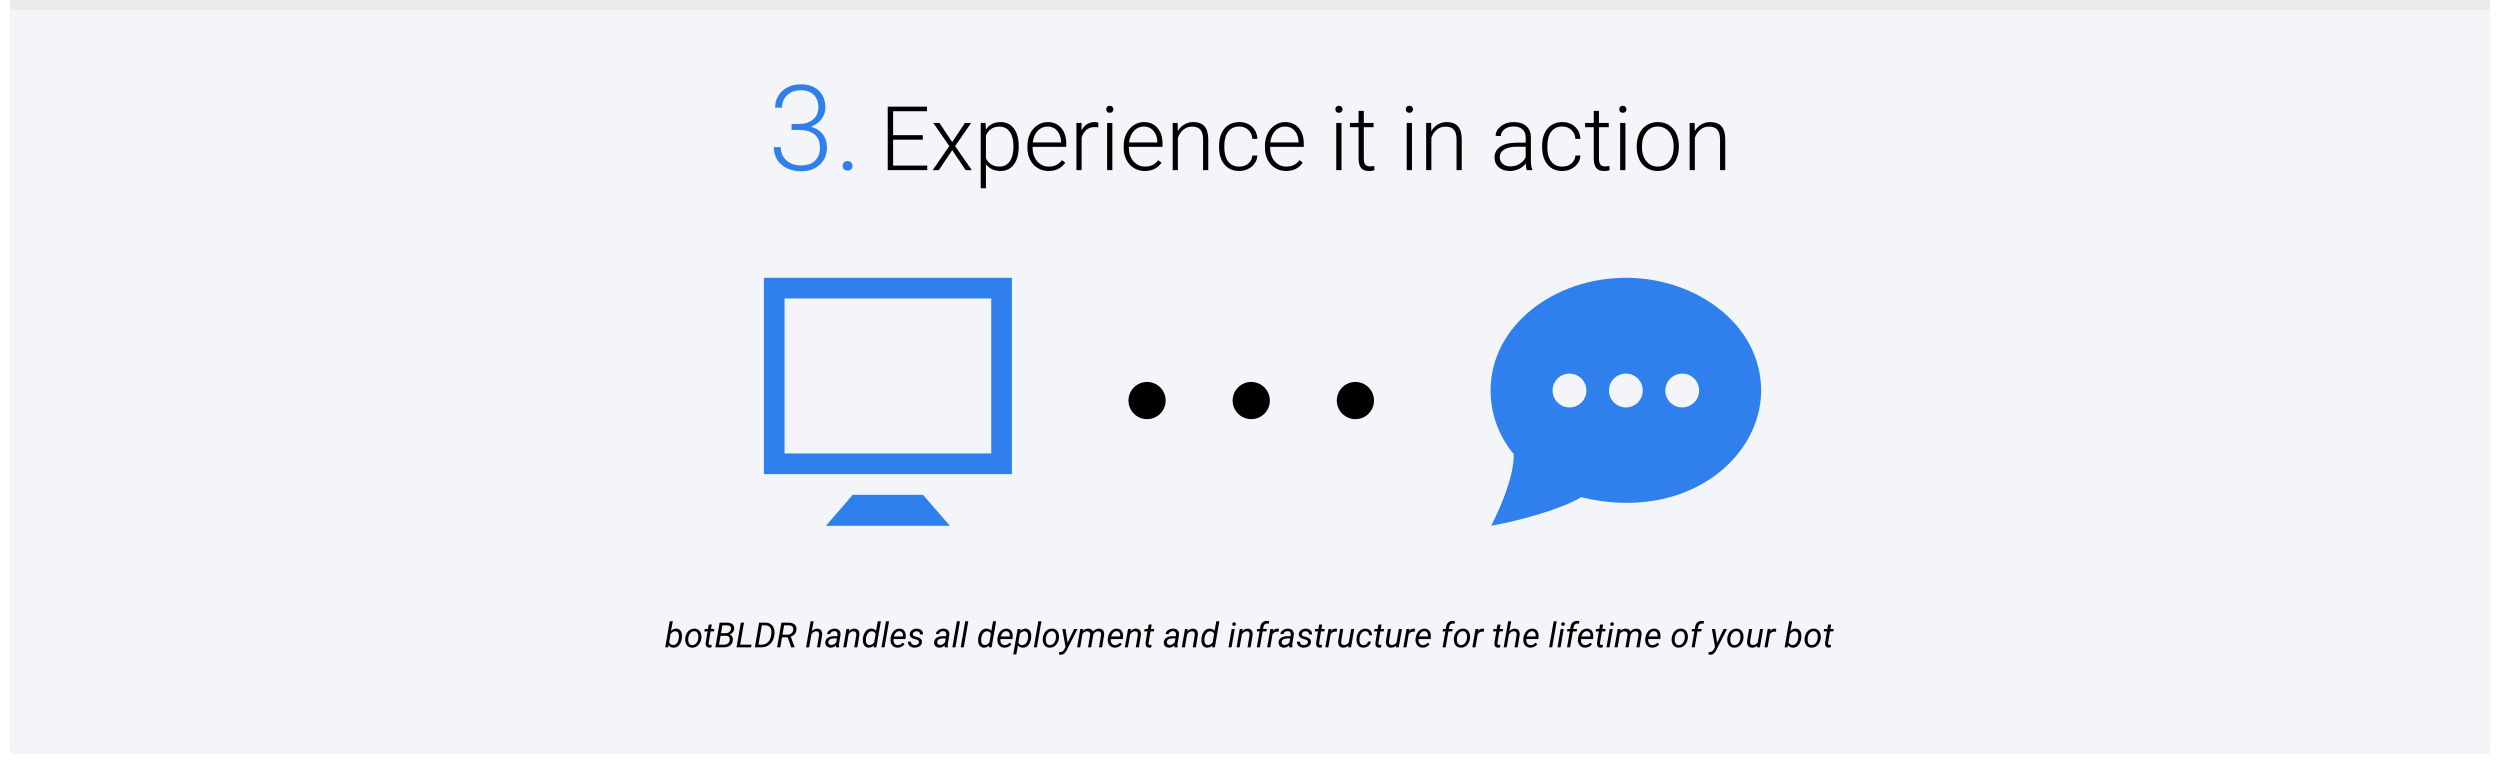 <svg width="1008" height="308" viewBox="0 0 1008 308" fill="none" xmlns="http://www.w3.org/2000/svg">
<rect width="1000" height="300" fill="black" fill-opacity="0" transform="translate(4)"/>
<rect width="1000" height="300" fill="#EBEBEB" transform="translate(4)"/>
<g filter="url(#filter0_d)">
<rect x="4" width="1000" height="300" fill="#F3F5F9"/>
</g>
<rect width="472" height="231" fill="black" fill-opacity="0" transform="translate(268 34)"/>
<path d="M274.925 257.336C274.834 258.092 274.626 258.774 274.303 259.38C273.979 259.986 273.587 260.435 273.127 260.727C272.667 261.018 272.156 261.157 271.596 261.144C270.702 261.125 270.039 260.79 269.606 260.139L269.354 261H268.212L270.037 250.5H271.274L270.529 254.424C271.122 253.768 271.842 253.449 272.689 253.467C273.4 253.485 273.954 253.747 274.351 254.253C274.747 254.759 274.957 255.456 274.979 256.345C274.984 256.636 274.97 256.919 274.938 257.192L274.925 257.336ZM273.749 256.618C273.763 255.953 273.651 255.445 273.414 255.094C273.177 254.738 272.815 254.551 272.327 254.533C271.557 254.515 270.905 254.902 270.372 255.695L269.818 258.915C270.092 259.667 270.604 260.052 271.356 260.07C271.84 260.089 272.261 259.945 272.621 259.64C272.986 259.334 273.261 258.908 273.448 258.361C273.635 257.81 273.735 257.229 273.749 256.618ZM280.018 253.467C280.637 253.476 281.168 253.645 281.61 253.973C282.052 254.301 282.378 254.754 282.588 255.333C282.802 255.907 282.875 256.536 282.807 257.22L282.793 257.37C282.706 258.09 282.492 258.742 282.15 259.325C281.809 259.904 281.367 260.355 280.824 260.679C280.282 261.002 279.687 261.155 279.04 261.137C278.425 261.128 277.894 260.959 277.447 260.631C277.005 260.303 276.682 259.856 276.477 259.291C276.271 258.726 276.199 258.104 276.258 257.425C276.326 256.659 276.534 255.971 276.88 255.36C277.226 254.75 277.671 254.278 278.213 253.945C278.76 253.608 279.361 253.449 280.018 253.467ZM277.502 257.432C277.47 257.719 277.47 258.017 277.502 258.327C277.548 258.865 277.707 259.293 277.98 259.612C278.258 259.931 278.628 260.098 279.088 260.111C279.498 260.125 279.876 260.025 280.223 259.811C280.569 259.592 280.861 259.264 281.098 258.826C281.335 258.389 281.487 257.903 281.556 257.37C281.592 256.951 281.599 256.598 281.576 256.311C281.521 255.759 281.355 255.324 281.077 255.005C280.799 254.686 280.43 254.517 279.97 254.499C279.332 254.485 278.789 254.736 278.343 255.251C277.896 255.766 277.62 256.44 277.516 257.274L277.502 257.432ZM286.997 251.812L286.683 253.604H288.029L287.858 254.581H286.519L285.746 259.182C285.732 259.3 285.73 259.41 285.739 259.51C285.771 259.865 285.965 260.043 286.32 260.043C286.471 260.043 286.671 260.02 286.922 259.975L286.826 261.007C286.53 261.089 286.229 261.13 285.924 261.13C285.432 261.121 285.062 260.941 284.816 260.59C284.57 260.234 284.475 259.758 284.529 259.161L285.281 254.581H283.976L284.146 253.604H285.452L285.767 251.812H286.997ZM288.433 261L290.162 251.047L293.081 251.054C294.097 251.054 294.858 251.282 295.364 251.737C295.87 252.193 296.091 252.829 296.027 253.645C295.945 254.597 295.346 255.315 294.229 255.798C294.676 255.971 295.009 256.267 295.228 256.687C295.451 257.106 295.542 257.568 295.501 258.074C295.433 258.972 295.073 259.685 294.421 260.214C293.769 260.738 292.926 261 291.892 261H288.433ZM290.524 256.345L289.902 259.927L291.933 259.934C292.552 259.934 293.072 259.767 293.491 259.435C293.91 259.102 294.154 258.653 294.223 258.088C294.286 257.55 294.193 257.131 293.942 256.83C293.692 256.529 293.298 256.37 292.76 256.352L290.524 256.345ZM290.709 255.292L292.562 255.299C293.14 255.299 293.628 255.151 294.024 254.854C294.425 254.558 294.66 254.15 294.729 253.631C294.788 253.148 294.692 252.783 294.441 252.537C294.195 252.291 293.785 252.157 293.211 252.134L291.256 252.127L290.709 255.292ZM298.44 259.927H303.021L302.829 261H296.964L298.693 251.047H299.985L298.44 259.927ZM304.347 261L306.076 251.047L308.66 251.054C309.471 251.054 310.169 251.257 310.752 251.662C311.34 252.068 311.761 252.628 312.017 253.344C312.272 254.055 312.347 254.852 312.242 255.736L312.174 256.235C311.973 257.685 311.41 258.842 310.485 259.708C309.56 260.569 308.398 261 306.999 261H304.347ZM307.17 252.127L305.816 259.927L307.081 259.934C308.047 259.934 308.865 259.633 309.535 259.031C310.21 258.43 310.647 257.605 310.848 256.557C311.007 255.718 311.062 255.005 311.012 254.417C310.943 253.711 310.709 253.159 310.308 252.763C309.907 252.362 309.369 252.152 308.694 252.134L307.17 252.127ZM317.608 256.974H315.312L314.614 261H313.322L315.052 251.047L318.046 251.054C319.09 251.058 319.885 251.323 320.432 251.847C320.979 252.371 321.209 253.084 321.122 253.986C321.072 254.611 320.844 255.16 320.438 255.634C320.037 256.108 319.502 256.465 318.832 256.707L320.377 260.911L320.37 261H319.003L317.608 256.974ZM315.496 255.9L317.383 255.907C318.039 255.907 318.593 255.734 319.044 255.388C319.495 255.037 319.759 254.57 319.837 253.986C319.905 253.417 319.791 252.97 319.495 252.646C319.199 252.323 318.748 252.152 318.142 252.134L316.152 252.127L315.496 255.9ZM327.315 254.506C327.963 253.799 328.708 253.455 329.551 253.474C330.243 253.483 330.756 253.722 331.089 254.191C331.426 254.656 331.551 255.31 331.465 256.153L330.658 261H329.421L330.234 256.133C330.262 255.91 330.264 255.702 330.241 255.511C330.164 254.873 329.788 254.547 329.113 254.533C328.357 254.515 327.705 254.911 327.158 255.723L326.242 261H325.005L326.83 250.5H328.067L327.315 254.506ZM337.077 261C337.045 260.868 337.029 260.738 337.029 260.61L337.05 260.221C336.371 260.85 335.651 261.155 334.89 261.137C334.238 261.128 333.707 260.923 333.297 260.521C332.891 260.116 332.707 259.61 332.743 259.004C332.789 258.22 333.131 257.609 333.769 257.172C334.411 256.73 335.254 256.509 336.298 256.509L337.59 256.516L337.672 255.928C337.717 255.486 337.631 255.137 337.412 254.882C337.198 254.622 336.874 254.488 336.441 254.479C336.018 254.469 335.642 254.574 335.313 254.793C334.99 255.007 334.792 255.292 334.719 255.647L333.475 255.654C333.516 255.221 333.684 254.839 333.98 254.506C334.277 254.169 334.657 253.909 335.122 253.727C335.587 253.54 336.068 253.451 336.564 253.46C337.335 253.478 337.934 253.713 338.362 254.164C338.791 254.611 338.971 255.205 338.902 255.948L338.301 259.612L338.267 260.139C338.257 260.389 338.285 260.638 338.349 260.884L338.335 261H337.077ZM335.136 260.043C335.532 260.052 335.906 259.959 336.257 259.763C336.612 259.562 336.918 259.286 337.173 258.936L337.439 257.411L336.503 257.404C335.724 257.404 335.127 257.527 334.712 257.773C334.297 258.02 334.062 258.368 334.008 258.819C333.967 259.166 334.047 259.455 334.247 259.688C334.452 259.915 334.748 260.034 335.136 260.043ZM342.471 253.597L342.293 254.533C342.958 253.804 343.715 253.449 344.562 253.467C345.26 253.485 345.775 253.727 346.107 254.191C346.44 254.656 346.563 255.31 346.477 256.153L345.67 261H344.433L345.246 256.133C345.273 255.91 345.276 255.702 345.253 255.511C345.175 254.873 344.799 254.547 344.125 254.533C343.382 254.52 342.73 254.916 342.17 255.723L341.254 261H340.017L341.302 253.604L342.471 253.597ZM347.933 257.288C348.024 256.536 348.231 255.857 348.555 255.251C348.878 254.645 349.277 254.191 349.751 253.891C350.225 253.59 350.747 253.446 351.316 253.46C352.141 253.478 352.775 253.779 353.217 254.362L353.928 250.5H355.165L353.347 261H352.219L352.349 260.207C351.765 260.845 351.045 261.155 350.188 261.137C349.505 261.118 348.96 260.852 348.555 260.337C348.149 259.817 347.93 259.122 347.898 258.252C347.885 257.983 347.896 257.662 347.933 257.288ZM349.122 257.999C349.108 258.651 349.225 259.157 349.471 259.517C349.717 259.877 350.077 260.061 350.551 260.07C351.266 260.102 351.902 259.742 352.458 258.99L353.046 255.572C352.772 254.898 352.276 254.551 351.556 254.533C351.068 254.52 350.637 254.668 350.264 254.978C349.895 255.283 349.612 255.714 349.416 256.27C349.225 256.821 349.127 257.397 349.122 257.999ZM356.642 261H355.411L357.229 250.5H358.467L356.642 261ZM361.864 261.137C360.944 261.118 360.224 260.779 359.704 260.118C359.185 259.457 358.966 258.612 359.048 257.582L359.082 257.288C359.16 256.554 359.376 255.884 359.731 255.278C360.091 254.672 360.529 254.216 361.044 253.911C361.559 253.601 362.115 253.453 362.712 253.467C363.473 253.485 364.07 253.738 364.503 254.226C364.936 254.713 365.173 255.374 365.214 256.208C365.228 256.504 365.218 256.8 365.187 257.097L365.111 257.664H360.278C360.196 258.334 360.306 258.904 360.606 259.373C360.912 259.842 361.365 260.086 361.967 260.104C362.696 260.123 363.37 259.795 363.99 259.12L364.701 259.722C364.391 260.168 363.99 260.519 363.498 260.774C363.01 261.025 362.466 261.146 361.864 261.137ZM362.65 254.499C362.14 254.485 361.693 254.659 361.311 255.019C360.932 255.379 360.632 255.914 360.408 256.625L364.004 256.632L364.031 256.522C364.104 255.948 364.011 255.472 363.751 255.094C363.496 254.711 363.129 254.513 362.65 254.499ZM370.505 258.997C370.573 258.487 370.293 258.127 369.664 257.917L368.379 257.541C367.294 257.167 366.77 256.548 366.807 255.682C366.839 255.03 367.135 254.497 367.695 254.082C368.26 253.663 368.924 253.458 369.685 253.467C370.432 253.476 371.038 253.695 371.503 254.123C371.972 254.547 372.198 255.101 372.18 255.784L370.949 255.777C370.958 255.408 370.842 255.107 370.601 254.875C370.359 254.643 370.038 254.522 369.637 254.513C369.208 254.504 368.839 254.608 368.529 254.827C368.242 255.032 368.076 255.301 368.03 255.634C367.971 256.062 368.233 256.374 368.816 256.57L369.438 256.741C370.286 256.96 370.888 257.245 371.243 257.596C371.599 257.947 371.763 258.382 371.735 258.901C371.708 259.362 371.558 259.763 371.284 260.104C371.011 260.446 370.646 260.708 370.19 260.891C369.735 261.068 369.249 261.15 368.734 261.137C367.951 261.128 367.303 260.9 366.793 260.453C366.283 260.002 366.036 259.423 366.055 258.717L367.292 258.724C367.292 259.138 367.424 259.471 367.688 259.722C367.953 259.972 368.315 260.098 368.775 260.098C369.227 260.107 369.616 260.013 369.944 259.817C370.272 259.617 370.459 259.343 370.505 258.997ZM380.95 261C380.918 260.868 380.902 260.738 380.902 260.61L380.923 260.221C380.244 260.85 379.524 261.155 378.763 261.137C378.111 261.128 377.58 260.923 377.17 260.521C376.764 260.116 376.58 259.61 376.616 259.004C376.662 258.22 377.004 257.609 377.642 257.172C378.284 256.73 379.127 256.509 380.171 256.509L381.463 256.516L381.545 255.928C381.59 255.486 381.504 255.137 381.285 254.882C381.071 254.622 380.747 254.488 380.314 254.479C379.891 254.469 379.515 254.574 379.187 254.793C378.863 255.007 378.665 255.292 378.592 255.647L377.348 255.654C377.389 255.221 377.557 254.839 377.854 254.506C378.15 254.169 378.53 253.909 378.995 253.727C379.46 253.54 379.941 253.451 380.438 253.46C381.208 253.478 381.807 253.713 382.235 254.164C382.664 254.611 382.844 255.205 382.775 255.948L382.174 259.612L382.14 260.139C382.131 260.389 382.158 260.638 382.222 260.884L382.208 261H380.95ZM379.009 260.043C379.405 260.052 379.779 259.959 380.13 259.763C380.485 259.562 380.791 259.286 381.046 258.936L381.312 257.411L380.376 257.404C379.597 257.404 379 257.527 378.585 257.773C378.17 258.02 377.936 258.368 377.881 258.819C377.84 259.166 377.92 259.455 378.12 259.688C378.325 259.915 378.621 260.034 379.009 260.043ZM385.229 261H383.999L385.817 250.5H387.055L385.229 261ZM388.593 261H387.362L389.181 250.5H390.418L388.593 261ZM394.403 257.288C394.494 256.536 394.702 255.857 395.025 255.251C395.349 254.645 395.748 254.191 396.222 253.891C396.696 253.59 397.217 253.446 397.787 253.46C398.612 253.478 399.245 253.779 399.688 254.362L400.398 250.5H401.636L399.817 261H398.689L398.819 260.207C398.236 260.845 397.516 261.155 396.659 261.137C395.976 261.118 395.431 260.852 395.025 260.337C394.62 259.817 394.401 259.122 394.369 258.252C394.355 257.983 394.367 257.662 394.403 257.288ZM395.593 257.999C395.579 258.651 395.695 259.157 395.941 259.517C396.188 259.877 396.548 260.061 397.021 260.07C397.737 260.102 398.373 259.742 398.929 258.99L399.517 255.572C399.243 254.898 398.746 254.551 398.026 254.533C397.539 254.52 397.108 254.668 396.734 254.978C396.365 255.283 396.083 255.714 395.887 256.27C395.695 256.821 395.597 257.397 395.593 257.999ZM404.972 261.137C404.051 261.118 403.331 260.779 402.812 260.118C402.292 259.457 402.073 258.612 402.155 257.582L402.189 257.288C402.267 256.554 402.483 255.884 402.839 255.278C403.199 254.672 403.636 254.216 404.151 253.911C404.666 253.601 405.222 253.453 405.819 253.467C406.58 253.485 407.177 253.738 407.61 254.226C408.043 254.713 408.28 255.374 408.321 256.208C408.335 256.504 408.326 256.8 408.294 257.097L408.219 257.664H403.386C403.304 258.334 403.413 258.904 403.714 259.373C404.019 259.842 404.473 260.086 405.074 260.104C405.803 260.123 406.478 259.795 407.098 259.12L407.809 259.722C407.499 260.168 407.098 260.519 406.605 260.774C406.118 261.025 405.573 261.146 404.972 261.137ZM405.758 254.499C405.247 254.485 404.801 254.659 404.418 255.019C404.04 255.379 403.739 255.914 403.516 256.625L407.111 256.632L407.139 256.522C407.212 255.948 407.118 255.472 406.858 255.094C406.603 254.711 406.236 254.513 405.758 254.499ZM415.731 257.336C415.64 258.088 415.438 258.765 415.123 259.366C414.809 259.968 414.419 260.419 413.954 260.72C413.489 261.016 412.974 261.157 412.409 261.144C411.552 261.125 410.896 260.836 410.44 260.275L409.777 263.844H408.54L410.317 253.604L411.438 253.597L411.302 254.424C411.912 253.768 412.644 253.449 413.496 253.467C414.207 253.485 414.761 253.747 415.157 254.253C415.554 254.759 415.763 255.456 415.786 256.345C415.791 256.636 415.779 256.919 415.752 257.192L415.731 257.336ZM414.515 257.192L414.549 256.618C414.549 255.953 414.421 255.445 414.166 255.094C413.915 254.738 413.551 254.551 413.072 254.533C412.357 254.515 411.739 254.854 411.22 255.552L410.598 259.1C410.876 259.756 411.375 260.093 412.095 260.111C412.71 260.125 413.232 259.886 413.66 259.394C414.093 258.897 414.378 258.163 414.515 257.192ZM418.069 261H416.839L418.657 250.5H419.895L418.069 261ZM424.201 253.467C424.821 253.476 425.352 253.645 425.794 253.973C426.236 254.301 426.562 254.754 426.771 255.333C426.986 255.907 427.059 256.536 426.99 257.22L426.977 257.37C426.89 258.09 426.676 258.742 426.334 259.325C425.992 259.904 425.55 260.355 425.008 260.679C424.465 261.002 423.871 261.155 423.224 261.137C422.608 261.128 422.077 260.959 421.631 260.631C421.189 260.303 420.865 259.856 420.66 259.291C420.455 258.726 420.382 258.104 420.441 257.425C420.51 256.659 420.717 255.971 421.063 255.36C421.41 254.75 421.854 254.278 422.396 253.945C422.943 253.608 423.545 253.449 424.201 253.467ZM421.686 257.432C421.654 257.719 421.654 258.017 421.686 258.327C421.731 258.865 421.891 259.293 422.164 259.612C422.442 259.931 422.811 260.098 423.271 260.111C423.682 260.125 424.06 260.025 424.406 259.811C424.753 259.592 425.044 259.264 425.281 258.826C425.518 258.389 425.671 257.903 425.739 257.37C425.776 256.951 425.783 256.598 425.76 256.311C425.705 255.759 425.539 255.324 425.261 255.005C424.983 254.686 424.614 254.517 424.153 254.499C423.515 254.485 422.973 254.736 422.526 255.251C422.08 255.766 421.804 256.44 421.699 257.274L421.686 257.432ZM430.456 259.134L433.088 253.604H434.455L430.066 262.23C429.456 263.429 428.672 264.021 427.715 264.008C427.546 264.003 427.298 263.962 426.97 263.885L427.079 262.859L427.4 262.894C427.792 262.912 428.13 262.823 428.412 262.627C428.699 262.436 428.952 262.123 429.171 261.69L429.615 260.843L428.337 253.604H429.629L430.456 259.134ZM436.738 253.597L436.581 254.424C437.201 253.768 437.951 253.449 438.83 253.467C439.299 253.476 439.696 253.583 440.02 253.788C440.348 253.993 440.573 254.283 440.696 254.656C441.389 253.845 442.207 253.449 443.15 253.467C443.889 253.485 444.433 253.733 444.784 254.212C445.135 254.69 445.265 255.333 445.174 256.14L444.36 261H443.13L443.937 256.126C443.964 255.889 443.964 255.673 443.937 255.477C443.85 254.857 443.444 254.54 442.72 254.526C442.269 254.517 441.858 254.659 441.489 254.95C441.125 255.237 440.89 255.616 440.785 256.085L439.944 261H438.7L439.521 256.133C439.58 255.627 439.502 255.237 439.288 254.964C439.078 254.69 438.75 254.549 438.304 254.54C437.534 254.522 436.921 254.873 436.465 255.593L435.528 261H434.291L435.576 253.604L436.738 253.597ZM449.474 261.137C448.553 261.118 447.833 260.779 447.313 260.118C446.794 259.457 446.575 258.612 446.657 257.582L446.691 257.288C446.769 256.554 446.985 255.884 447.341 255.278C447.701 254.672 448.138 254.216 448.653 253.911C449.168 253.601 449.724 253.453 450.321 253.467C451.082 253.485 451.679 253.738 452.112 254.226C452.545 254.713 452.782 255.374 452.823 256.208C452.837 256.504 452.828 256.8 452.796 257.097L452.721 257.664H447.888C447.806 258.334 447.915 258.904 448.216 259.373C448.521 259.842 448.975 260.086 449.576 260.104C450.305 260.123 450.98 259.795 451.6 259.12L452.311 259.722C452.001 260.168 451.6 260.519 451.107 260.774C450.62 261.025 450.075 261.146 449.474 261.137ZM450.26 254.499C449.749 254.485 449.303 254.659 448.92 255.019C448.542 255.379 448.241 255.914 448.018 256.625L451.613 256.632L451.641 256.522C451.714 255.948 451.62 255.472 451.36 255.094C451.105 254.711 450.738 254.513 450.26 254.499ZM455.988 253.597L455.811 254.533C456.476 253.804 457.232 253.449 458.08 253.467C458.777 253.485 459.292 253.727 459.625 254.191C459.958 254.656 460.081 255.31 459.994 256.153L459.188 261H457.95L458.764 256.133C458.791 255.91 458.793 255.702 458.771 255.511C458.693 254.873 458.317 254.547 457.643 254.533C456.9 254.52 456.248 254.916 455.688 255.723L454.771 261H453.534L454.819 253.604L455.988 253.597ZM464.362 251.812L464.048 253.604H465.395L465.224 254.581H463.884L463.111 259.182C463.098 259.3 463.095 259.41 463.104 259.51C463.136 259.865 463.33 260.043 463.686 260.043C463.836 260.043 464.036 260.02 464.287 259.975L464.191 261.007C463.895 261.089 463.594 261.13 463.289 261.13C462.797 261.121 462.428 260.941 462.182 260.59C461.936 260.234 461.84 259.758 461.895 259.161L462.646 254.581H461.341L461.512 253.604H462.817L463.132 251.812H464.362ZM473.563 261C473.532 260.868 473.516 260.738 473.516 260.61L473.536 260.221C472.857 260.85 472.137 261.155 471.376 261.137C470.724 261.128 470.193 260.923 469.783 260.521C469.378 260.116 469.193 259.61 469.229 259.004C469.275 258.22 469.617 257.609 470.255 257.172C470.897 256.73 471.741 256.509 472.784 256.509L474.076 256.516L474.158 255.928C474.204 255.486 474.117 255.137 473.898 254.882C473.684 254.622 473.361 254.488 472.928 254.479C472.504 254.469 472.128 254.574 471.8 254.793C471.476 255.007 471.278 255.292 471.205 255.647L469.961 255.654C470.002 255.221 470.171 254.839 470.467 254.506C470.763 254.169 471.144 253.909 471.608 253.727C472.073 253.54 472.554 253.451 473.051 253.46C473.821 253.478 474.42 253.713 474.849 254.164C475.277 254.611 475.457 255.205 475.389 255.948L474.787 259.612L474.753 260.139C474.744 260.389 474.771 260.638 474.835 260.884L474.821 261H473.563ZM471.622 260.043C472.019 260.052 472.392 259.959 472.743 259.763C473.099 259.562 473.404 259.286 473.659 258.936L473.926 257.411L472.989 257.404C472.21 257.404 471.613 257.527 471.198 257.773C470.784 258.02 470.549 258.368 470.494 258.819C470.453 259.166 470.533 259.455 470.733 259.688C470.938 259.915 471.235 260.034 471.622 260.043ZM478.957 253.597L478.779 254.533C479.445 253.804 480.201 253.449 481.049 253.467C481.746 253.485 482.261 253.727 482.594 254.191C482.926 254.656 483.049 255.31 482.963 256.153L482.156 261H480.919L481.732 256.133C481.76 255.91 481.762 255.702 481.739 255.511C481.662 254.873 481.286 254.547 480.611 254.533C479.868 254.52 479.217 254.916 478.656 255.723L477.74 261H476.503L477.788 253.604L478.957 253.597ZM484.419 257.288C484.51 256.536 484.717 255.857 485.041 255.251C485.365 254.645 485.763 254.191 486.237 253.891C486.711 253.59 487.233 253.446 487.803 253.46C488.628 253.478 489.261 253.779 489.703 254.362L490.414 250.5H491.651L489.833 261H488.705L488.835 260.207C488.252 260.845 487.532 261.155 486.675 261.137C485.991 261.118 485.447 260.852 485.041 260.337C484.635 259.817 484.417 259.122 484.385 258.252C484.371 257.983 484.382 257.662 484.419 257.288ZM485.608 257.999C485.595 258.651 485.711 259.157 485.957 259.517C486.203 259.877 486.563 260.061 487.037 260.07C487.753 260.102 488.388 259.742 488.944 258.99L489.532 255.572C489.259 254.898 488.762 254.551 488.042 254.533C487.554 254.52 487.124 254.668 486.75 254.978C486.381 255.283 486.098 255.714 485.902 256.27C485.711 256.821 485.613 257.397 485.608 257.999ZM496.56 261H495.329L496.614 253.604H497.845L496.56 261ZM497.578 250.903C497.788 250.894 497.961 250.958 498.098 251.095C498.239 251.227 498.31 251.402 498.31 251.621C498.305 251.835 498.234 252.011 498.098 252.147C497.965 252.284 497.792 252.357 497.578 252.366C497.364 252.375 497.188 252.314 497.052 252.182C496.915 252.049 496.849 251.876 496.854 251.662C496.858 251.448 496.926 251.27 497.059 251.129C497.191 250.988 497.364 250.912 497.578 250.903ZM501.037 253.597L500.859 254.533C501.525 253.804 502.281 253.449 503.129 253.467C503.826 253.485 504.341 253.727 504.674 254.191C505.007 254.656 505.13 255.31 505.043 256.153L504.236 261H502.999L503.812 256.133C503.84 255.91 503.842 255.702 503.819 255.511C503.742 254.873 503.366 254.547 502.691 254.533C501.949 254.52 501.297 254.916 500.736 255.723L499.82 261H498.583L499.868 253.604L501.037 253.597ZM506.745 261L507.866 254.581H506.725L506.896 253.604H508.03L508.153 252.729C508.272 251.986 508.559 251.405 509.015 250.985C509.493 250.548 510.104 250.334 510.847 250.343C511.079 250.343 511.373 250.382 511.729 250.459L511.578 251.491C511.359 251.446 511.138 251.418 510.915 251.409C510.487 251.409 510.138 251.544 509.869 251.812C509.605 252.077 509.441 252.43 509.377 252.872L509.268 253.604H510.799L510.628 254.581H509.097L507.982 261H506.745ZM515.529 254.731L514.948 254.67C514.155 254.67 513.531 255.028 513.075 255.743L512.166 261H510.929L512.214 253.604L513.41 253.597L513.226 254.458C513.75 253.77 514.367 253.435 515.078 253.453C515.229 253.453 515.424 253.487 515.666 253.556L515.529 254.731ZM519.843 261C519.811 260.868 519.795 260.738 519.795 260.61L519.815 260.221C519.136 260.85 518.416 261.155 517.655 261.137C517.004 261.128 516.473 260.923 516.062 260.521C515.657 260.116 515.472 259.61 515.509 259.004C515.554 258.22 515.896 257.609 516.534 257.172C517.177 256.73 518.02 256.509 519.063 256.509L520.355 256.516L520.438 255.928C520.483 255.486 520.396 255.137 520.178 254.882C519.964 254.622 519.64 254.488 519.207 254.479C518.783 254.469 518.407 254.574 518.079 254.793C517.756 255.007 517.557 255.292 517.484 255.647L516.24 255.654C516.281 255.221 516.45 254.839 516.746 254.506C517.042 254.169 517.423 253.909 517.888 253.727C518.353 253.54 518.833 253.451 519.33 253.46C520.1 253.478 520.7 253.713 521.128 254.164C521.556 254.611 521.736 255.205 521.668 255.948L521.066 259.612L521.032 260.139C521.023 260.389 521.05 260.638 521.114 260.884L521.101 261H519.843ZM517.901 260.043C518.298 260.052 518.672 259.959 519.022 259.763C519.378 259.562 519.683 259.286 519.938 258.936L520.205 257.411L519.269 257.404C518.489 257.404 517.892 257.527 517.478 257.773C517.063 258.02 516.828 258.368 516.773 258.819C516.732 259.166 516.812 259.455 517.013 259.688C517.218 259.915 517.514 260.034 517.901 260.043ZM527.362 258.997C527.431 258.487 527.15 258.127 526.521 257.917L525.236 257.541C524.152 257.167 523.628 256.548 523.664 255.682C523.696 255.03 523.992 254.497 524.553 254.082C525.118 253.663 525.781 253.458 526.542 253.467C527.289 253.476 527.896 253.695 528.36 254.123C528.83 254.547 529.055 255.101 529.037 255.784L527.807 255.777C527.816 255.408 527.7 255.107 527.458 254.875C527.216 254.643 526.895 254.522 526.494 254.513C526.066 254.504 525.697 254.608 525.387 254.827C525.1 255.032 524.933 255.301 524.888 255.634C524.828 256.062 525.09 256.374 525.674 256.57L526.296 256.741C527.144 256.96 527.745 257.245 528.101 257.596C528.456 257.947 528.62 258.382 528.593 258.901C528.565 259.362 528.415 259.763 528.142 260.104C527.868 260.446 527.504 260.708 527.048 260.891C526.592 261.068 526.107 261.15 525.592 261.137C524.808 261.128 524.161 260.9 523.65 260.453C523.14 260.002 522.894 259.423 522.912 258.717L524.149 258.724C524.149 259.138 524.282 259.471 524.546 259.722C524.81 259.972 525.173 260.098 525.633 260.098C526.084 260.107 526.474 260.013 526.802 259.817C527.13 259.617 527.317 259.343 527.362 258.997ZM533.118 251.812L532.804 253.604H534.15L533.979 254.581H532.64L531.867 259.182C531.854 259.3 531.851 259.41 531.86 259.51C531.892 259.865 532.086 260.043 532.441 260.043C532.592 260.043 532.792 260.02 533.043 259.975L532.947 261.007C532.651 261.089 532.35 261.13 532.045 261.13C531.553 261.121 531.184 260.941 530.938 260.59C530.691 260.234 530.596 259.758 530.65 259.161L531.402 254.581H530.097L530.268 253.604H531.573L531.888 251.812H533.118ZM538.963 254.731L538.382 254.67C537.589 254.67 536.965 255.028 536.509 255.743L535.6 261H534.362L535.647 253.604L536.844 253.597L536.659 254.458C537.183 253.77 537.801 253.435 538.512 253.453C538.662 253.453 538.858 253.487 539.1 253.556L538.963 254.731ZM543.721 260.269C543.142 260.866 542.406 261.155 541.513 261.137C540.806 261.118 540.282 260.866 539.94 260.378C539.603 259.89 539.478 259.225 539.564 258.382L540.357 253.604H541.595L540.795 258.402C540.772 258.603 540.768 258.799 540.781 258.99C540.804 259.318 540.902 259.576 541.075 259.763C541.248 259.95 541.49 260.05 541.8 260.063C542.684 260.091 543.368 259.733 543.851 258.99L544.78 253.604H546.018L544.732 261H543.563L543.721 260.269ZM549.709 260.111C550.151 260.12 550.55 259.993 550.905 259.729C551.261 259.46 551.493 259.109 551.603 258.676L552.771 258.669C552.703 259.134 552.516 259.558 552.211 259.94C551.91 260.323 551.53 260.622 551.069 260.836C550.609 261.05 550.137 261.15 549.654 261.137C549.039 261.128 548.517 260.968 548.089 260.658C547.665 260.344 547.353 259.909 547.152 259.353C546.952 258.792 546.883 258.163 546.947 257.466L546.981 257.124C547.068 256.413 547.275 255.777 547.604 255.217C547.932 254.656 548.36 254.221 548.889 253.911C549.417 253.597 550.001 253.449 550.639 253.467C551.413 253.485 552.033 253.745 552.498 254.246C552.963 254.747 553.195 255.383 553.195 256.153L552.04 256.146C552.031 255.663 551.896 255.274 551.637 254.978C551.377 254.677 551.026 254.517 550.584 254.499C549.941 254.485 549.406 254.725 548.978 255.217C548.554 255.709 548.289 256.397 548.185 257.281L548.164 257.459C548.137 257.751 548.132 258.051 548.15 258.361C548.182 258.895 548.333 259.316 548.602 259.626C548.87 259.936 549.24 260.098 549.709 260.111ZM557.03 251.812L556.716 253.604H558.062L557.892 254.581H556.552L555.779 259.182C555.766 259.3 555.763 259.41 555.772 259.51C555.804 259.865 555.998 260.043 556.354 260.043C556.504 260.043 556.704 260.02 556.955 259.975L556.859 261.007C556.563 261.089 556.262 261.13 555.957 261.13C555.465 261.121 555.096 260.941 554.85 260.59C554.604 260.234 554.508 259.758 554.562 259.161L555.314 254.581H554.009L554.18 253.604H555.485L555.8 251.812H557.03ZM562.971 260.269C562.392 260.866 561.656 261.155 560.763 261.137C560.056 261.118 559.532 260.866 559.19 260.378C558.853 259.89 558.728 259.225 558.814 258.382L559.607 253.604H560.845L560.045 258.402C560.022 258.603 560.018 258.799 560.031 258.99C560.054 259.318 560.152 259.576 560.325 259.763C560.498 259.95 560.74 260.05 561.05 260.063C561.934 260.091 562.618 259.733 563.101 258.99L564.03 253.604H565.268L563.982 261H562.813L562.971 260.269ZM570.436 254.731L569.854 254.67C569.062 254.67 568.437 255.028 567.981 255.743L567.072 261H565.835L567.12 253.604L568.316 253.597L568.132 254.458C568.656 253.77 569.273 253.435 569.984 253.453C570.135 253.453 570.331 253.487 570.572 253.556L570.436 254.731ZM573.56 261.137C572.639 261.118 571.919 260.779 571.399 260.118C570.88 259.457 570.661 258.612 570.743 257.582L570.777 257.288C570.855 256.554 571.071 255.884 571.427 255.278C571.787 254.672 572.224 254.216 572.739 253.911C573.254 253.601 573.81 253.453 574.407 253.467C575.168 253.485 575.765 253.738 576.198 254.226C576.631 254.713 576.868 255.374 576.909 256.208C576.923 256.504 576.914 256.8 576.882 257.097L576.807 257.664H571.974C571.892 258.334 572.001 258.904 572.302 259.373C572.607 259.842 573.061 260.086 573.662 260.104C574.391 260.123 575.066 259.795 575.686 259.12L576.396 259.722C576.087 260.168 575.686 260.519 575.193 260.774C574.706 261.025 574.161 261.146 573.56 261.137ZM574.346 254.499C573.835 254.485 573.389 254.659 573.006 255.019C572.628 255.379 572.327 255.914 572.104 256.625L575.699 256.632L575.727 256.522C575.799 255.948 575.706 255.472 575.446 255.094C575.191 254.711 574.824 254.513 574.346 254.499ZM581.653 261L582.774 254.581H581.633L581.804 253.604H582.938L583.062 252.729C583.18 251.986 583.467 251.405 583.923 250.985C584.401 250.548 585.012 250.334 585.755 250.343C585.987 250.343 586.281 250.382 586.637 250.459L586.486 251.491C586.268 251.446 586.047 251.418 585.823 251.409C585.395 251.409 585.046 251.544 584.777 251.812C584.513 252.077 584.349 252.43 584.285 252.872L584.176 253.604H585.707L585.536 254.581H584.005L582.891 261H581.653ZM589.945 253.467C590.565 253.476 591.096 253.645 591.538 253.973C591.98 254.301 592.306 254.754 592.516 255.333C592.73 255.907 592.803 256.536 592.734 257.22L592.721 257.37C592.634 258.09 592.42 258.742 592.078 259.325C591.736 259.904 591.294 260.355 590.752 260.679C590.21 261.002 589.615 261.155 588.968 261.137C588.353 261.128 587.822 260.959 587.375 260.631C586.933 260.303 586.609 259.856 586.404 259.291C586.199 258.726 586.126 258.104 586.186 257.425C586.254 256.659 586.461 255.971 586.808 255.36C587.154 254.75 587.598 254.278 588.141 253.945C588.688 253.608 589.289 253.449 589.945 253.467ZM587.43 257.432C587.398 257.719 587.398 258.017 587.43 258.327C587.475 258.865 587.635 259.293 587.908 259.612C588.186 259.931 588.555 260.098 589.016 260.111C589.426 260.125 589.804 260.025 590.15 259.811C590.497 259.592 590.788 259.264 591.025 258.826C591.262 258.389 591.415 257.903 591.483 257.37C591.52 256.951 591.527 256.598 591.504 256.311C591.449 255.759 591.283 255.324 591.005 255.005C590.727 254.686 590.358 254.517 589.897 254.499C589.259 254.485 588.717 254.736 588.271 255.251C587.824 255.766 587.548 256.44 587.443 257.274L587.43 257.432ZM598.258 254.731L597.677 254.67C596.884 254.67 596.259 255.028 595.804 255.743L594.895 261H593.657L594.942 253.604L596.139 253.597L595.954 254.458C596.478 253.77 597.096 253.435 597.807 253.453C597.957 253.453 598.153 253.487 598.395 253.556L598.258 254.731ZM605.019 251.812L604.704 253.604H606.051L605.88 254.581H604.54L603.768 259.182C603.754 259.3 603.752 259.41 603.761 259.51C603.793 259.865 603.986 260.043 604.342 260.043C604.492 260.043 604.693 260.02 604.943 259.975L604.848 261.007C604.551 261.089 604.251 261.13 603.945 261.13C603.453 261.121 603.084 260.941 602.838 260.59C602.592 260.234 602.496 259.758 602.551 259.161L603.303 254.581H601.997L602.168 253.604H603.474L603.788 251.812H605.019ZM608.573 254.506C609.22 253.799 609.965 253.455 610.809 253.474C611.501 253.483 612.014 253.722 612.347 254.191C612.684 254.656 612.809 255.31 612.723 256.153L611.916 261H610.679L611.492 256.133C611.52 255.91 611.522 255.702 611.499 255.511C611.422 254.873 611.046 254.547 610.371 254.533C609.615 254.515 608.963 254.911 608.416 255.723L607.5 261H606.263L608.088 250.5H609.325L608.573 254.506ZM617.009 261.137C616.088 261.118 615.368 260.779 614.849 260.118C614.329 259.457 614.11 258.612 614.192 257.582L614.227 257.288C614.304 256.554 614.521 255.884 614.876 255.278C615.236 254.672 615.674 254.216 616.188 253.911C616.703 253.601 617.259 253.453 617.856 253.467C618.618 253.485 619.215 253.738 619.647 254.226C620.08 254.713 620.317 255.374 620.358 256.208C620.372 256.504 620.363 256.8 620.331 257.097L620.256 257.664H615.423C615.341 258.334 615.45 258.904 615.751 259.373C616.056 259.842 616.51 260.086 617.111 260.104C617.84 260.123 618.515 259.795 619.135 259.12L619.846 259.722C619.536 260.168 619.135 260.519 618.643 260.774C618.155 261.025 617.61 261.146 617.009 261.137ZM617.795 254.499C617.285 254.485 616.838 254.659 616.455 255.019C616.077 255.379 615.776 255.914 615.553 256.625L619.148 256.632L619.176 256.522C619.249 255.948 619.155 255.472 618.896 255.094C618.64 254.711 618.273 254.513 617.795 254.499ZM625.841 261H624.61L626.429 250.5H627.666L625.841 261ZM629.204 261H627.974L629.259 253.604H630.489L629.204 261ZM630.223 250.903C630.432 250.894 630.605 250.958 630.742 251.095C630.883 251.227 630.954 251.402 630.954 251.621C630.95 251.835 630.879 252.011 630.742 252.147C630.61 252.284 630.437 252.357 630.223 252.366C630.008 252.375 629.833 252.314 629.696 252.182C629.56 252.049 629.493 251.876 629.498 251.662C629.503 251.448 629.571 251.27 629.703 251.129C629.835 250.988 630.008 250.912 630.223 250.903ZM631.829 261L632.95 254.581H631.809L631.979 253.604H633.114L633.237 252.729C633.356 251.986 633.643 251.405 634.099 250.985C634.577 250.548 635.188 250.334 635.931 250.343C636.163 250.343 636.457 250.382 636.812 250.459L636.662 251.491C636.443 251.446 636.222 251.418 635.999 251.409C635.571 251.409 635.222 251.544 634.953 251.812C634.689 252.077 634.525 252.43 634.461 252.872L634.352 253.604H635.883L635.712 254.581H634.181L633.066 261H631.829ZM639.048 261.137C638.127 261.118 637.407 260.779 636.888 260.118C636.368 259.457 636.149 258.612 636.231 257.582L636.266 257.288C636.343 256.554 636.56 255.884 636.915 255.278C637.275 254.672 637.713 254.216 638.228 253.911C638.743 253.601 639.299 253.453 639.896 253.467C640.657 253.485 641.254 253.738 641.687 254.226C642.119 254.713 642.356 255.374 642.397 256.208C642.411 256.504 642.402 256.8 642.37 257.097L642.295 257.664H637.462C637.38 258.334 637.489 258.904 637.79 259.373C638.095 259.842 638.549 260.086 639.15 260.104C639.88 260.123 640.554 259.795 641.174 259.12L641.885 259.722C641.575 260.168 641.174 260.519 640.682 260.774C640.194 261.025 639.649 261.146 639.048 261.137ZM639.834 254.499C639.324 254.485 638.877 254.659 638.494 255.019C638.116 255.379 637.815 255.914 637.592 256.625L641.188 256.632L641.215 256.522C641.288 255.948 641.194 255.472 640.935 255.094C640.679 254.711 640.312 254.513 639.834 254.499ZM646.376 251.812L646.062 253.604H647.408L647.237 254.581H645.897L645.125 259.182C645.111 259.3 645.109 259.41 645.118 259.51C645.15 259.865 645.344 260.043 645.699 260.043C645.85 260.043 646.05 260.02 646.301 259.975L646.205 261.007C645.909 261.089 645.608 261.13 645.303 261.13C644.811 261.121 644.441 260.941 644.195 260.59C643.949 260.234 643.854 259.758 643.908 259.161L644.66 254.581H643.354L643.525 253.604H644.831L645.146 251.812H646.376ZM648.96 261H647.729L649.015 253.604H650.245L648.96 261ZM649.979 250.903C650.188 250.894 650.361 250.958 650.498 251.095C650.639 251.227 650.71 251.402 650.71 251.621C650.705 251.835 650.635 252.011 650.498 252.147C650.366 252.284 650.193 252.357 649.979 252.366C649.764 252.375 649.589 252.314 649.452 252.182C649.315 252.049 649.249 251.876 649.254 251.662C649.258 251.448 649.327 251.27 649.459 251.129C649.591 250.988 649.764 250.912 649.979 250.903ZM653.424 253.597L653.267 254.424C653.886 253.768 654.636 253.449 655.516 253.467C655.985 253.476 656.382 253.583 656.705 253.788C657.033 253.993 657.259 254.283 657.382 254.656C658.075 253.845 658.893 253.449 659.836 253.467C660.574 253.485 661.119 253.733 661.47 254.212C661.821 254.69 661.951 255.333 661.859 256.14L661.046 261H659.815L660.622 256.126C660.649 255.889 660.649 255.673 660.622 255.477C660.535 254.857 660.13 254.54 659.405 254.526C658.954 254.517 658.544 254.659 658.175 254.95C657.81 255.237 657.576 255.616 657.471 256.085L656.63 261H655.386L656.206 256.133C656.265 255.627 656.188 255.237 655.974 254.964C655.764 254.69 655.436 254.549 654.989 254.54C654.219 254.522 653.606 254.873 653.15 255.593L652.214 261H650.977L652.262 253.604L653.424 253.597ZM666.159 261.137C665.239 261.118 664.519 260.779 663.999 260.118C663.479 259.457 663.261 258.612 663.343 257.582L663.377 257.288C663.454 256.554 663.671 255.884 664.026 255.278C664.386 254.672 664.824 254.216 665.339 253.911C665.854 253.601 666.41 253.453 667.007 253.467C667.768 253.485 668.365 253.738 668.798 254.226C669.231 254.713 669.468 255.374 669.509 256.208C669.522 256.504 669.513 256.8 669.481 257.097L669.406 257.664H664.573C664.491 258.334 664.601 258.904 664.901 259.373C665.207 259.842 665.66 260.086 666.262 260.104C666.991 260.123 667.665 259.795 668.285 259.12L668.996 259.722C668.686 260.168 668.285 260.519 667.793 260.774C667.305 261.025 666.761 261.146 666.159 261.137ZM666.945 254.499C666.435 254.485 665.988 254.659 665.605 255.019C665.227 255.379 664.926 255.914 664.703 256.625L668.299 256.632L668.326 256.522C668.399 255.948 668.306 255.472 668.046 255.094C667.791 254.711 667.424 254.513 666.945 254.499ZM677.76 253.467C678.38 253.476 678.91 253.645 679.353 253.973C679.795 254.301 680.12 254.754 680.33 255.333C680.544 255.907 680.617 256.536 680.549 257.22L680.535 257.37C680.449 258.09 680.234 258.742 679.893 259.325C679.551 259.904 679.109 260.355 678.566 260.679C678.024 261.002 677.429 261.155 676.782 261.137C676.167 261.128 675.636 260.959 675.189 260.631C674.747 260.303 674.424 259.856 674.219 259.291C674.014 258.726 673.941 258.104 674 257.425C674.068 256.659 674.276 255.971 674.622 255.36C674.968 254.75 675.413 254.278 675.955 253.945C676.502 253.608 677.104 253.449 677.76 253.467ZM675.244 257.432C675.212 257.719 675.212 258.017 675.244 258.327C675.29 258.865 675.449 259.293 675.723 259.612C676.001 259.931 676.37 260.098 676.83 260.111C677.24 260.125 677.618 260.025 677.965 259.811C678.311 259.592 678.603 259.264 678.84 258.826C679.077 258.389 679.229 257.903 679.298 257.37C679.334 256.951 679.341 256.598 679.318 256.311C679.264 255.759 679.097 255.324 678.819 255.005C678.541 254.686 678.172 254.517 677.712 254.499C677.074 254.485 676.532 254.736 676.085 255.251C675.638 255.766 675.363 256.44 675.258 257.274L675.244 257.432ZM682.073 261L683.194 254.581H682.053L682.224 253.604H683.358L683.481 252.729C683.6 251.986 683.887 251.405 684.343 250.985C684.821 250.548 685.432 250.334 686.175 250.343C686.407 250.343 686.701 250.382 687.057 250.459L686.906 251.491C686.688 251.446 686.466 251.418 686.243 251.409C685.815 251.409 685.466 251.544 685.197 251.812C684.933 252.077 684.769 252.43 684.705 252.872L684.596 253.604H686.127L685.956 254.581H684.425L683.311 261H682.073ZM692.341 259.134L694.973 253.604H696.34L691.951 262.23C691.34 263.429 690.557 264.021 689.6 264.008C689.431 264.003 689.183 263.962 688.854 263.885L688.964 262.859L689.285 262.894C689.677 262.912 690.014 262.823 690.297 262.627C690.584 262.436 690.837 262.123 691.056 261.69L691.5 260.843L690.222 253.604H691.514L692.341 259.134ZM700.182 253.467C700.801 253.476 701.332 253.645 701.774 253.973C702.216 254.301 702.542 254.754 702.752 255.333C702.966 255.907 703.039 256.536 702.971 257.22L702.957 257.37C702.87 258.09 702.656 258.742 702.314 259.325C701.973 259.904 701.531 260.355 700.988 260.679C700.446 261.002 699.851 261.155 699.204 261.137C698.589 261.128 698.058 260.959 697.611 260.631C697.169 260.303 696.846 259.856 696.641 259.291C696.436 258.726 696.363 258.104 696.422 257.425C696.49 256.659 696.698 255.971 697.044 255.36C697.39 254.75 697.835 254.278 698.377 253.945C698.924 253.608 699.525 253.449 700.182 253.467ZM697.666 257.432C697.634 257.719 697.634 258.017 697.666 258.327C697.712 258.865 697.871 259.293 698.145 259.612C698.423 259.931 698.792 260.098 699.252 260.111C699.662 260.125 700.04 260.025 700.387 259.811C700.733 259.592 701.025 259.264 701.262 258.826C701.499 258.389 701.651 257.903 701.72 257.37C701.756 256.951 701.763 256.598 701.74 256.311C701.686 255.759 701.519 255.324 701.241 255.005C700.963 254.686 700.594 254.517 700.134 254.499C699.496 254.485 698.953 254.736 698.507 255.251C698.06 255.766 697.785 256.44 697.68 257.274L697.666 257.432ZM708.59 260.269C708.011 260.866 707.275 261.155 706.382 261.137C705.675 261.118 705.151 260.866 704.81 260.378C704.472 259.89 704.347 259.225 704.434 258.382L705.227 253.604H706.464L705.664 258.402C705.641 258.603 705.637 258.799 705.65 258.99C705.673 259.318 705.771 259.576 705.944 259.763C706.118 259.95 706.359 260.05 706.669 260.063C707.553 260.091 708.237 259.733 708.72 258.99L709.649 253.604H710.887L709.602 261H708.433L708.59 260.269ZM716.055 254.731L715.474 254.67C714.681 254.67 714.056 255.028 713.601 255.743L712.691 261H711.454L712.739 253.604L713.936 253.597L713.751 254.458C714.275 253.77 714.893 253.435 715.604 253.453C715.754 253.453 715.95 253.487 716.191 253.556L716.055 254.731ZM726.261 257.336C726.17 258.092 725.962 258.774 725.639 259.38C725.315 259.986 724.923 260.435 724.463 260.727C724.003 261.018 723.492 261.157 722.932 261.144C722.038 261.125 721.375 260.79 720.942 260.139L720.689 261H719.548L721.373 250.5H722.61L721.865 254.424C722.458 253.768 723.178 253.449 724.025 253.467C724.736 253.485 725.29 253.747 725.687 254.253C726.083 254.759 726.293 255.456 726.315 256.345C726.32 256.636 726.306 256.919 726.274 257.192L726.261 257.336ZM725.085 256.618C725.099 255.953 724.987 255.445 724.75 255.094C724.513 254.738 724.151 254.551 723.663 254.533C722.893 254.515 722.241 254.902 721.708 255.695L721.154 258.915C721.428 259.667 721.94 260.052 722.692 260.07C723.175 260.089 723.597 259.945 723.957 259.64C724.322 259.334 724.597 258.908 724.784 258.361C724.971 257.81 725.071 257.229 725.085 256.618ZM731.354 253.467C731.973 253.476 732.504 253.645 732.946 253.973C733.388 254.301 733.714 254.754 733.924 255.333C734.138 255.907 734.211 256.536 734.143 257.22L734.129 257.37C734.042 258.09 733.828 258.742 733.486 259.325C733.145 259.904 732.702 260.355 732.16 260.679C731.618 261.002 731.023 261.155 730.376 261.137C729.761 261.128 729.23 260.959 728.783 260.631C728.341 260.303 728.018 259.856 727.812 259.291C727.607 258.726 727.535 258.104 727.594 257.425C727.662 256.659 727.869 255.971 728.216 255.36C728.562 254.75 729.007 254.278 729.549 253.945C730.096 253.608 730.697 253.449 731.354 253.467ZM728.838 257.432C728.806 257.719 728.806 258.017 728.838 258.327C728.883 258.865 729.043 259.293 729.316 259.612C729.594 259.931 729.964 260.098 730.424 260.111C730.834 260.125 731.212 260.025 731.559 259.811C731.905 259.592 732.197 259.264 732.434 258.826C732.671 258.389 732.823 257.903 732.892 257.37C732.928 256.951 732.935 256.598 732.912 256.311C732.857 255.759 732.691 255.324 732.413 255.005C732.135 254.686 731.766 254.517 731.306 254.499C730.668 254.485 730.125 254.736 729.679 255.251C729.232 255.766 728.956 256.44 728.852 257.274L728.838 257.432ZM738.333 251.812L738.019 253.604H739.365L739.194 254.581H737.854L737.082 259.182C737.068 259.3 737.066 259.41 737.075 259.51C737.107 259.865 737.301 260.043 737.656 260.043C737.807 260.043 738.007 260.02 738.258 259.975L738.162 261.007C737.866 261.089 737.565 261.13 737.26 261.13C736.768 261.121 736.398 260.941 736.152 260.59C735.906 260.234 735.811 259.758 735.865 259.161L736.617 254.581H735.312L735.482 253.604H736.788L737.103 251.812H738.333Z" fill="black"/>
<rect width="383.613" height="41.906" fill="black" fill-opacity="0" transform="translate(312 34)"/>
<path d="M372.07 56.324H360.1V66.766H373.863V68.594H357.938V43H373.775V44.846H360.1V54.496H372.07V56.324Z" fill="black"/>
<path d="M383.918 57.291L389.051 49.574H391.547L385.096 58.908L391.828 68.594H389.35L383.936 60.543L378.521 68.594H376.043L382.758 58.908L376.307 49.574H378.785L383.918 57.291Z" fill="black"/>
<path d="M410.742 59.277C410.742 62.242 410.086 64.598 408.773 66.344C407.461 68.078 405.703 68.945 403.5 68.945C400.898 68.945 398.906 68.031 397.523 66.203V75.906H395.432V49.574H397.383L397.488 52.264C398.859 50.236 400.846 49.223 403.447 49.223C405.721 49.223 407.502 50.084 408.791 51.807C410.092 53.529 410.742 55.92 410.742 58.978V59.277ZM408.633 58.908C408.633 56.482 408.135 54.566 407.139 53.16C406.143 51.754 404.754 51.051 402.973 51.051C401.684 51.051 400.576 51.361 399.65 51.982C398.725 52.603 398.016 53.506 397.523 54.69V63.812C398.027 64.902 398.748 65.734 399.686 66.309C400.623 66.883 401.73 67.17 403.008 67.17C404.777 67.17 406.154 66.467 407.139 65.061C408.135 63.643 408.633 61.592 408.633 58.908Z" fill="black"/>
<path d="M422.783 68.945C421.166 68.945 419.701 68.547 418.389 67.75C417.088 66.953 416.074 65.846 415.348 64.428C414.621 62.998 414.258 61.398 414.258 59.629V58.873C414.258 57.045 414.609 55.398 415.312 53.934C416.027 52.469 417.018 51.32 418.283 50.488C419.549 49.645 420.92 49.223 422.396 49.223C424.705 49.223 426.533 50.014 427.881 51.596C429.24 53.166 429.92 55.316 429.92 58.047V59.225H416.35V59.629C416.35 61.785 416.965 63.584 418.195 65.025C419.438 66.455 420.996 67.17 422.871 67.17C423.996 67.17 424.986 66.965 425.842 66.555C426.709 66.144 427.494 65.488 428.197 64.586L429.516 65.588C427.969 67.826 425.725 68.945 422.783 68.945ZM422.396 51.016C420.814 51.016 419.479 51.596 418.389 52.756C417.311 53.916 416.654 55.475 416.42 57.432H427.828V57.203C427.77 55.375 427.248 53.887 426.264 52.738C425.279 51.59 423.99 51.016 422.396 51.016Z" fill="black"/>
<path d="M442.805 51.367C442.359 51.285 441.885 51.244 441.381 51.244C440.068 51.244 438.955 51.613 438.041 52.352C437.139 53.078 436.494 54.139 436.107 55.533V68.594H434.016V49.574H436.072L436.107 52.598C437.221 50.348 439.008 49.223 441.469 49.223C442.055 49.223 442.518 49.299 442.857 49.451L442.805 51.367Z" fill="black"/>
<path d="M448.5 68.594H446.391V49.574H448.5V68.594ZM446.021 44.072C446.021 43.674 446.15 43.34 446.408 43.07C446.666 42.789 447.018 42.648 447.463 42.648C447.908 42.648 448.26 42.789 448.518 43.07C448.787 43.34 448.922 43.674 448.922 44.072C448.922 44.471 448.787 44.805 448.518 45.074C448.26 45.344 447.908 45.478 447.463 45.478C447.018 45.478 446.666 45.344 446.408 45.074C446.15 44.805 446.021 44.471 446.021 44.072Z" fill="black"/>
<path d="M461.596 68.945C459.979 68.945 458.514 68.547 457.201 67.75C455.9 66.953 454.887 65.846 454.16 64.428C453.434 62.998 453.07 61.398 453.07 59.629V58.873C453.07 57.045 453.422 55.398 454.125 53.934C454.84 52.469 455.83 51.32 457.096 50.488C458.361 49.645 459.732 49.223 461.209 49.223C463.518 49.223 465.346 50.014 466.693 51.596C468.053 53.166 468.732 55.316 468.732 58.047V59.225H455.162V59.629C455.162 61.785 455.777 63.584 457.008 65.025C458.25 66.455 459.809 67.17 461.684 67.17C462.809 67.17 463.799 66.965 464.654 66.555C465.521 66.144 466.307 65.488 467.01 64.586L468.328 65.588C466.781 67.826 464.537 68.945 461.596 68.945ZM461.209 51.016C459.627 51.016 458.291 51.596 457.201 52.756C456.123 53.916 455.467 55.475 455.232 57.432H466.641V57.203C466.582 55.375 466.061 53.887 465.076 52.738C464.092 51.59 462.803 51.016 461.209 51.016Z" fill="black"/>
<path d="M474.832 49.574L474.902 52.826C475.617 51.654 476.508 50.764 477.574 50.154C478.641 49.533 479.818 49.223 481.107 49.223C483.146 49.223 484.664 49.797 485.66 50.945C486.656 52.094 487.16 53.816 487.172 56.113V68.594H485.08V56.096C485.068 54.397 484.705 53.131 483.99 52.299C483.287 51.467 482.156 51.051 480.598 51.051C479.297 51.051 478.143 51.461 477.135 52.281C476.139 53.09 475.4 54.185 474.92 55.568V68.594H472.828V49.574H474.832Z" fill="black"/>
<path d="M499.652 67.17C501.117 67.17 502.342 66.76 503.326 65.939C504.322 65.107 504.861 64.035 504.943 62.723H506.965C506.906 63.883 506.543 64.943 505.875 65.904C505.207 66.853 504.316 67.598 503.203 68.137C502.102 68.676 500.918 68.945 499.652 68.945C497.156 68.945 495.176 68.078 493.711 66.344C492.258 64.609 491.531 62.277 491.531 59.348V58.715C491.531 56.84 491.859 55.182 492.516 53.74C493.172 52.299 494.109 51.185 495.328 50.4C496.559 49.615 497.994 49.223 499.635 49.223C501.721 49.223 503.438 49.844 504.785 51.086C506.145 52.328 506.871 53.963 506.965 55.99H504.943C504.85 54.502 504.311 53.301 503.326 52.387C502.354 51.473 501.123 51.016 499.635 51.016C497.736 51.016 496.26 51.701 495.205 53.072C494.162 54.443 493.641 56.365 493.641 58.838V59.453C493.641 61.879 494.162 63.772 495.205 65.131C496.26 66.49 497.742 67.17 499.652 67.17Z" fill="black"/>
<path d="M518.549 68.945C516.932 68.945 515.467 68.547 514.154 67.75C512.854 66.953 511.84 65.846 511.113 64.428C510.387 62.998 510.023 61.398 510.023 59.629V58.873C510.023 57.045 510.375 55.398 511.078 53.934C511.793 52.469 512.783 51.32 514.049 50.488C515.314 49.645 516.686 49.223 518.162 49.223C520.471 49.223 522.299 50.014 523.646 51.596C525.006 53.166 525.686 55.316 525.686 58.047V59.225H512.115V59.629C512.115 61.785 512.73 63.584 513.961 65.025C515.203 66.455 516.762 67.17 518.637 67.17C519.762 67.17 520.752 66.965 521.607 66.555C522.475 66.144 523.26 65.488 523.963 64.586L525.281 65.588C523.734 67.826 521.49 68.945 518.549 68.945ZM518.162 51.016C516.58 51.016 515.244 51.596 514.154 52.756C513.076 53.916 512.42 55.475 512.186 57.432H523.594V57.203C523.535 55.375 523.014 53.887 522.029 52.738C521.045 51.59 519.756 51.016 518.162 51.016Z" fill="black"/>
<path d="M540.891 68.594H538.781V49.574H540.891V68.594ZM538.412 44.072C538.412 43.674 538.541 43.34 538.799 43.07C539.057 42.789 539.408 42.648 539.854 42.648C540.299 42.648 540.65 42.789 540.908 43.07C541.178 43.34 541.312 43.674 541.312 44.072C541.312 44.471 541.178 44.805 540.908 45.074C540.65 45.344 540.299 45.478 539.854 45.478C539.408 45.478 539.057 45.344 538.799 45.074C538.541 44.805 538.412 44.471 538.412 44.072Z" fill="black"/>
<path d="M549.891 44.705V49.574H553.828V51.297H549.891V63.971C549.891 65.025 550.078 65.811 550.453 66.326C550.84 66.842 551.479 67.1 552.369 67.1C552.721 67.1 553.289 67.041 554.074 66.924L554.162 68.647C553.611 68.846 552.861 68.945 551.912 68.945C550.471 68.945 549.422 68.529 548.766 67.697C548.109 66.853 547.781 65.617 547.781 63.988V51.297H544.283V49.574H547.781V44.705H549.891Z" fill="black"/>
<path d="M569.297 68.594H567.188V49.574H569.297V68.594ZM566.818 44.072C566.818 43.674 566.947 43.34 567.205 43.07C567.463 42.789 567.814 42.648 568.26 42.648C568.705 42.648 569.057 42.789 569.314 43.07C569.584 43.34 569.719 43.674 569.719 44.072C569.719 44.471 569.584 44.805 569.314 45.074C569.057 45.344 568.705 45.478 568.26 45.478C567.814 45.478 567.463 45.344 567.205 45.074C566.947 44.805 566.818 44.471 566.818 44.072Z" fill="black"/>
<path d="M577.031 49.574L577.102 52.826C577.816 51.654 578.707 50.764 579.773 50.154C580.84 49.533 582.018 49.223 583.307 49.223C585.346 49.223 586.863 49.797 587.859 50.945C588.855 52.094 589.359 53.816 589.371 56.113V68.594H587.279V56.096C587.268 54.397 586.904 53.131 586.189 52.299C585.486 51.467 584.355 51.051 582.797 51.051C581.496 51.051 580.342 51.461 579.334 52.281C578.338 53.09 577.6 54.185 577.119 55.568V68.594H575.027V49.574H577.031Z" fill="black"/>
<path d="M615.58 68.594C615.369 67.996 615.234 67.111 615.176 65.939C614.438 66.9 613.494 67.644 612.346 68.172C611.209 68.688 610.002 68.945 608.725 68.945C606.896 68.945 605.414 68.436 604.277 67.416C603.152 66.397 602.59 65.107 602.59 63.549C602.59 61.697 603.357 60.232 604.893 59.154C606.439 58.076 608.59 57.537 611.344 57.537H615.158V55.375C615.158 54.016 614.736 52.949 613.893 52.176C613.061 51.391 611.842 50.998 610.236 50.998C608.771 50.998 607.559 51.373 606.598 52.123C605.637 52.873 605.156 53.775 605.156 54.83L603.047 54.812C603.047 53.301 603.75 51.994 605.156 50.893C606.562 49.779 608.291 49.223 610.342 49.223C612.463 49.223 614.133 49.756 615.352 50.822C616.582 51.877 617.215 53.353 617.25 55.252V64.252C617.25 66.092 617.443 67.469 617.83 68.383V68.594H615.58ZM608.971 67.082C610.377 67.082 611.631 66.742 612.732 66.062C613.846 65.383 614.654 64.475 615.158 63.338V59.154H611.396C609.299 59.178 607.658 59.565 606.475 60.315C605.291 61.053 604.699 62.072 604.699 63.373C604.699 64.439 605.092 65.324 605.877 66.027C606.674 66.731 607.705 67.082 608.971 67.082Z" fill="black"/>
<path d="M629.906 67.17C631.371 67.17 632.596 66.76 633.58 65.939C634.576 65.107 635.115 64.035 635.197 62.723H637.219C637.16 63.883 636.797 64.943 636.129 65.904C635.461 66.853 634.57 67.598 633.457 68.137C632.355 68.676 631.172 68.945 629.906 68.945C627.41 68.945 625.43 68.078 623.965 66.344C622.512 64.609 621.785 62.277 621.785 59.348V58.715C621.785 56.84 622.113 55.182 622.77 53.74C623.426 52.299 624.363 51.185 625.582 50.4C626.812 49.615 628.248 49.223 629.889 49.223C631.975 49.223 633.691 49.844 635.039 51.086C636.398 52.328 637.125 53.963 637.219 55.99H635.197C635.104 54.502 634.564 53.301 633.58 52.387C632.607 51.473 631.377 51.016 629.889 51.016C627.99 51.016 626.514 51.701 625.459 53.072C624.416 54.443 623.895 56.365 623.895 58.838V59.453C623.895 61.879 624.416 63.772 625.459 65.131C626.514 66.49 627.996 67.17 629.906 67.17Z" fill="black"/>
<path d="M644.707 44.705V49.574H648.645V51.297H644.707V63.971C644.707 65.025 644.895 65.811 645.27 66.326C645.656 66.842 646.295 67.1 647.186 67.1C647.537 67.1 648.105 67.041 648.891 66.924L648.979 68.647C648.428 68.846 647.678 68.945 646.729 68.945C645.287 68.945 644.238 68.529 643.582 67.697C642.926 66.853 642.598 65.617 642.598 63.988V51.297H639.1V49.574H642.598V44.705H644.707Z" fill="black"/>
<path d="M655.359 68.594H653.25V49.574H655.359V68.594ZM652.881 44.072C652.881 43.674 653.01 43.34 653.268 43.07C653.525 42.789 653.877 42.648 654.322 42.648C654.768 42.648 655.119 42.789 655.377 43.07C655.646 43.34 655.781 43.674 655.781 44.072C655.781 44.471 655.646 44.805 655.377 45.074C655.119 45.344 654.768 45.478 654.322 45.478C653.877 45.478 653.525 45.344 653.268 45.074C653.01 44.805 652.881 44.471 652.881 44.072Z" fill="black"/>
<path d="M659.93 58.803C659.93 56.975 660.281 55.328 660.984 53.863C661.699 52.398 662.701 51.262 663.99 50.453C665.291 49.633 666.762 49.223 668.402 49.223C670.934 49.223 672.984 50.113 674.555 51.895C676.125 53.664 676.91 56.014 676.91 58.943V59.383C676.91 61.223 676.553 62.881 675.838 64.357C675.135 65.822 674.139 66.953 672.85 67.75C671.561 68.547 670.09 68.945 668.438 68.945C665.918 68.945 663.867 68.061 662.285 66.291C660.715 64.51 659.93 62.154 659.93 59.225V58.803ZM662.039 59.383C662.039 61.656 662.625 63.525 663.797 64.99C664.98 66.443 666.527 67.17 668.438 67.17C670.336 67.17 671.871 66.443 673.043 64.99C674.227 63.525 674.818 61.598 674.818 59.207V58.803C674.818 57.35 674.549 56.02 674.01 54.812C673.471 53.605 672.715 52.674 671.742 52.018C670.77 51.35 669.656 51.016 668.402 51.016C666.527 51.016 664.998 51.754 663.814 53.23C662.631 54.695 662.039 56.617 662.039 58.996V59.383Z" fill="black"/>
<path d="M683.273 49.574L683.344 52.826C684.059 51.654 684.949 50.764 686.016 50.154C687.082 49.533 688.26 49.223 689.549 49.223C691.588 49.223 693.105 49.797 694.102 50.945C695.098 52.094 695.602 53.816 695.613 56.113V68.594H693.521V56.096C693.51 54.397 693.146 53.131 692.432 52.299C691.729 51.467 690.598 51.051 689.039 51.051C687.738 51.051 686.584 51.461 685.576 52.281C684.58 53.09 683.842 54.185 683.361 55.568V68.594H681.27V49.574H683.273Z" fill="black"/>
<path d="M319.148 50.008H322.055C323.664 50.008 325.07 49.727 326.273 49.164C327.477 48.586 328.391 47.805 329.016 46.82C329.656 45.82 329.977 44.672 329.977 43.375C329.977 41.188 329.359 39.477 328.125 38.242C326.891 37.008 325.117 36.391 322.805 36.391C320.617 36.391 318.82 37.039 317.414 38.336C316.023 39.617 315.328 41.312 315.328 43.422H312.516C312.516 41.656 312.961 40.047 313.852 38.594C314.742 37.125 315.977 35.992 317.555 35.195C319.133 34.398 320.883 34 322.805 34C325.898 34 328.336 34.844 330.117 36.531C331.898 38.219 332.789 40.531 332.789 43.469C332.789 45.109 332.266 46.625 331.219 48.016C330.188 49.391 328.766 50.422 326.953 51.109C329.078 51.703 330.688 52.727 331.781 54.18C332.875 55.617 333.422 57.336 333.422 59.336C333.422 62.258 332.469 64.609 330.562 66.391C328.656 68.172 326.109 69.062 322.922 69.062C320.891 69.062 319.023 68.656 317.32 67.844C315.633 67.031 314.32 65.898 313.383 64.445C312.461 62.977 312 61.273 312 59.336H314.812C314.812 61.508 315.57 63.281 317.086 64.656C318.602 66.016 320.547 66.695 322.922 66.695C325.344 66.695 327.227 66.078 328.57 64.844C329.93 63.594 330.609 61.789 330.609 59.43C330.609 57.148 329.875 55.406 328.406 54.203C326.953 53 324.805 52.398 321.961 52.398H319.148V50.008Z" fill="#2F80ED"/>
<path d="M339.727 66.906C339.727 66.359 339.898 65.898 340.242 65.523C340.602 65.133 341.094 64.938 341.719 64.938C342.344 64.938 342.836 65.133 343.195 65.523C343.555 65.898 343.734 66.359 343.734 66.906C343.734 67.453 343.555 67.906 343.195 68.266C342.836 68.609 342.344 68.781 341.719 68.781C341.094 68.781 340.602 68.609 340.242 68.266C339.898 67.906 339.727 67.453 339.727 66.906Z" fill="#2F80ED"/>
<rect width="402.091" height="100" fill="black" fill-opacity="0" transform="translate(308 112)"/>
<rect width="100" height="100" fill="black" fill-opacity="0" transform="translate(308 112)"/>
<path d="M308 112V191.167H408V112H308ZM399.667 182.833H316.333V120.333H399.667V182.833ZM372.171 199.5L383 212H333L343.829 199.5H372.171Z" fill="#2F80ED"/>
<rect width="109.091" height="100" fill="black" fill-opacity="0" transform="translate(601 112)"/>
<path d="M655.545 112C626.736 112 601 131.209 601 157.486C601 166.805 604.359 175.955 610.305 183.055C610.555 191.373 605.655 203.309 601.245 212C613.073 209.864 629.886 205.145 637.509 200.473C679.491 210.686 710.091 184.995 710.091 157.486C710.091 131.068 684.177 112 655.545 112V112ZM632.818 164.273C629.05 164.273 626 161.223 626 157.455C626 153.686 629.05 150.636 632.818 150.636C636.586 150.636 639.636 153.686 639.636 157.455C639.636 161.223 636.586 164.273 632.818 164.273ZM655.545 164.273C651.777 164.273 648.727 161.223 648.727 157.455C648.727 153.686 651.777 150.636 655.545 150.636C659.314 150.636 662.364 153.686 662.364 157.455C662.364 161.223 659.314 164.273 655.545 164.273ZM678.273 164.273C674.509 164.273 671.455 161.223 671.455 157.455C671.455 153.686 674.509 150.636 678.273 150.636C682.041 150.636 685.091 153.686 685.091 157.455C685.091 161.223 682.041 164.273 678.273 164.273Z" fill="#2F80ED"/>
<circle cx="462.5" cy="161.5" r="7.5" fill="black"/>
<circle cx="504.5" cy="161.5" r="7.5" fill="black"/>
<circle cx="546.5" cy="161.5" r="7.5" fill="black"/>
<defs>
<filter id="filter0_d" x="0" y="0" width="1008" height="308" filterUnits="userSpaceOnUse" color-interpolation-filters="sRGB">
<feFlood flood-opacity="0" result="BackgroundImageFix"/>
<feColorMatrix in="SourceAlpha" type="matrix" values="0 0 0 0 0 0 0 0 0 0 0 0 0 0 0 0 0 0 255 0"/>
<feOffset dy="4"/>
<feGaussianBlur stdDeviation="2"/>
<feColorMatrix type="matrix" values="0 0 0 0 0 0 0 0 0 0 0 0 0 0 0 0 0 0 0.25 0"/>
<feBlend mode="normal" in2="BackgroundImageFix" result="effect1_dropShadow"/>
<feBlend mode="normal" in="SourceGraphic" in2="effect1_dropShadow" result="shape"/>
</filter>
</defs>
</svg>
